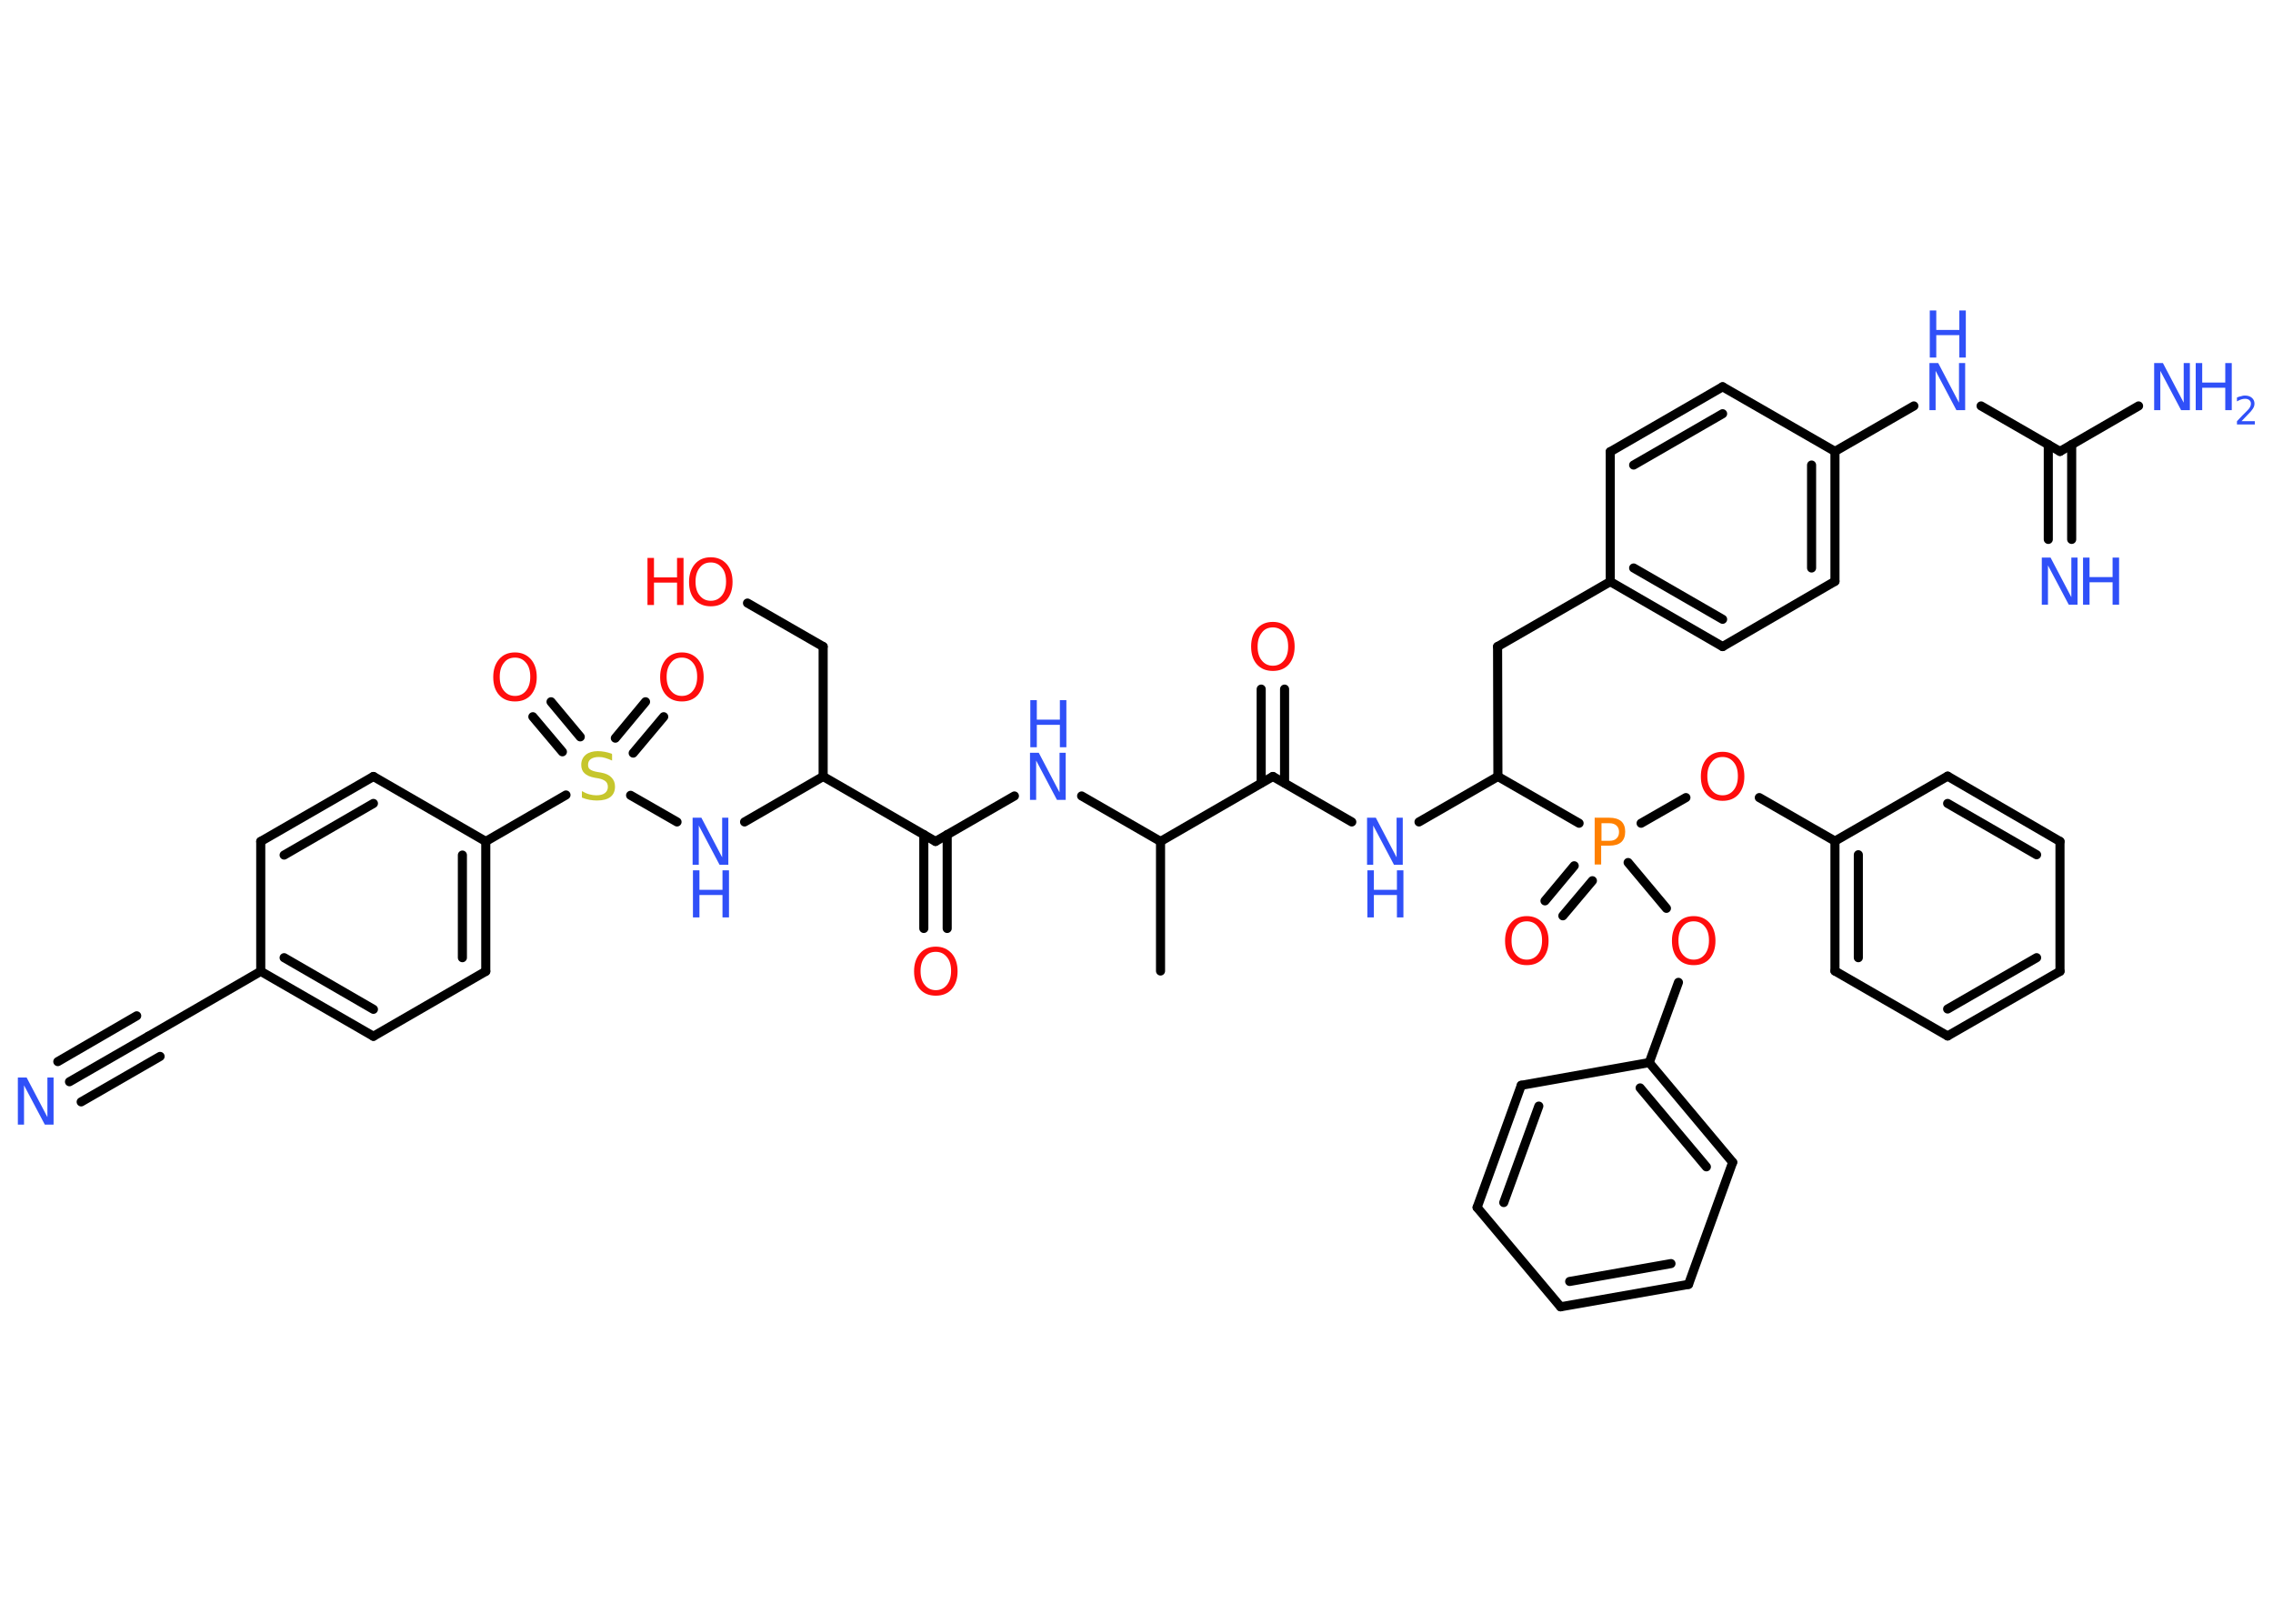 <?xml version='1.0' encoding='UTF-8'?>
<!DOCTYPE svg PUBLIC "-//W3C//DTD SVG 1.1//EN" "http://www.w3.org/Graphics/SVG/1.1/DTD/svg11.dtd">
<svg version='1.2' xmlns='http://www.w3.org/2000/svg' xmlns:xlink='http://www.w3.org/1999/xlink' width='70.0mm' height='50.0mm' viewBox='0 0 70.0 50.0'>
  <desc>Generated by the Chemistry Development Kit (http://github.com/cdk)</desc>
  <g stroke-linecap='round' stroke-linejoin='round' stroke='#000000' stroke-width='.28' fill='#3050F8'>
    <rect x='.0' y='.0' width='70.0' height='50.0' fill='#FFFFFF' stroke='none'/>
    <g id='mol1' class='mol'>
      <line id='mol1bnd1' class='bond' x1='35.74' y1='29.9' x2='35.74' y2='25.91'/>
      <line id='mol1bnd2' class='bond' x1='35.74' y1='25.91' x2='33.31' y2='24.51'/>
      <line id='mol1bnd3' class='bond' x1='31.24' y1='24.51' x2='28.81' y2='25.91'/>
      <g id='mol1bnd4' class='bond'>
        <line x1='29.17' y1='25.7' x2='29.17' y2='28.59'/>
        <line x1='28.45' y1='25.7' x2='28.45' y2='28.59'/>
      </g>
      <line id='mol1bnd5' class='bond' x1='28.81' y1='25.91' x2='25.35' y2='23.91'/>
      <line id='mol1bnd6' class='bond' x1='25.35' y1='23.91' x2='25.35' y2='19.91'/>
      <line id='mol1bnd7' class='bond' x1='25.35' y1='19.91' x2='23.02' y2='18.57'/>
      <line id='mol1bnd8' class='bond' x1='25.35' y1='23.91' x2='22.93' y2='25.31'/>
      <line id='mol1bnd9' class='bond' x1='20.85' y1='25.31' x2='19.42' y2='24.49'/>
      <g id='mol1bnd10' class='bond'>
        <line x1='18.95' y1='22.73' x2='19.88' y2='21.61'/>
        <line x1='19.5' y1='23.19' x2='20.44' y2='22.07'/>
      </g>
      <g id='mol1bnd11' class='bond'>
        <line x1='17.32' y1='23.15' x2='16.41' y2='22.07'/>
        <line x1='17.87' y1='22.69' x2='16.97' y2='21.61'/>
      </g>
      <line id='mol1bnd12' class='bond' x1='17.43' y1='24.48' x2='14.96' y2='25.91'/>
      <g id='mol1bnd13' class='bond'>
        <line x1='14.96' y1='29.91' x2='14.96' y2='25.91'/>
        <line x1='14.24' y1='29.49' x2='14.24' y2='26.33'/>
      </g>
      <line id='mol1bnd14' class='bond' x1='14.96' y1='29.91' x2='11.5' y2='31.91'/>
      <g id='mol1bnd15' class='bond'>
        <line x1='8.03' y1='29.91' x2='11.5' y2='31.91'/>
        <line x1='8.75' y1='29.49' x2='11.5' y2='31.08'/>
      </g>
      <line id='mol1bnd16' class='bond' x1='8.03' y1='29.91' x2='4.57' y2='31.91'/>
      <g id='mol1bnd17' class='bond'>
        <line x1='4.57' y1='31.91' x2='2.14' y2='33.31'/>
        <line x1='4.93' y1='32.53' x2='2.5' y2='33.93'/>
        <line x1='4.21' y1='31.28' x2='1.78' y2='32.69'/>
      </g>
      <line id='mol1bnd18' class='bond' x1='8.03' y1='29.91' x2='8.03' y2='25.91'/>
      <g id='mol1bnd19' class='bond'>
        <line x1='11.5' y1='23.91' x2='8.03' y2='25.91'/>
        <line x1='11.5' y1='24.74' x2='8.75' y2='26.33'/>
      </g>
      <line id='mol1bnd20' class='bond' x1='14.96' y1='25.91' x2='11.5' y2='23.91'/>
      <line id='mol1bnd21' class='bond' x1='35.74' y1='25.91' x2='39.2' y2='23.91'/>
      <g id='mol1bnd22' class='bond'>
        <line x1='38.84' y1='24.11' x2='38.84' y2='21.22'/>
        <line x1='39.56' y1='24.11' x2='39.56' y2='21.22'/>
      </g>
      <line id='mol1bnd23' class='bond' x1='39.2' y1='23.91' x2='41.63' y2='25.31'/>
      <line id='mol1bnd24' class='bond' x1='43.7' y1='25.31' x2='46.13' y2='23.91'/>
      <line id='mol1bnd25' class='bond' x1='46.13' y1='23.91' x2='46.12' y2='19.91'/>
      <line id='mol1bnd26' class='bond' x1='46.12' y1='19.91' x2='49.59' y2='17.91'/>
      <g id='mol1bnd27' class='bond'>
        <line x1='49.59' y1='17.91' x2='53.05' y2='19.91'/>
        <line x1='50.31' y1='17.49' x2='53.05' y2='19.07'/>
      </g>
      <line id='mol1bnd28' class='bond' x1='53.05' y1='19.91' x2='56.51' y2='17.9'/>
      <g id='mol1bnd29' class='bond'>
        <line x1='56.51' y1='17.9' x2='56.51' y2='13.9'/>
        <line x1='55.79' y1='17.49' x2='55.79' y2='14.32'/>
      </g>
      <line id='mol1bnd30' class='bond' x1='56.51' y1='13.9' x2='58.94' y2='12.5'/>
      <line id='mol1bnd31' class='bond' x1='61.01' y1='12.5' x2='63.44' y2='13.9'/>
      <g id='mol1bnd32' class='bond'>
        <line x1='63.8' y1='13.69' x2='63.8' y2='16.61'/>
        <line x1='63.08' y1='13.69' x2='63.08' y2='16.61'/>
      </g>
      <line id='mol1bnd33' class='bond' x1='63.44' y1='13.9' x2='65.86' y2='12.5'/>
      <line id='mol1bnd34' class='bond' x1='56.51' y1='13.9' x2='53.05' y2='11.91'/>
      <g id='mol1bnd35' class='bond'>
        <line x1='53.05' y1='11.91' x2='49.59' y2='13.91'/>
        <line x1='53.05' y1='12.74' x2='50.31' y2='14.32'/>
      </g>
      <line id='mol1bnd36' class='bond' x1='49.59' y1='17.91' x2='49.59' y2='13.91'/>
      <line id='mol1bnd37' class='bond' x1='46.13' y1='23.91' x2='48.63' y2='25.35'/>
      <g id='mol1bnd38' class='bond'>
        <line x1='49.04' y1='27.12' x2='48.13' y2='28.2'/>
        <line x1='48.48' y1='26.66' x2='47.58' y2='27.74'/>
      </g>
      <line id='mol1bnd39' class='bond' x1='50.54' y1='25.35' x2='51.92' y2='24.56'/>
      <line id='mol1bnd40' class='bond' x1='54.18' y1='24.56' x2='56.51' y2='25.9'/>
      <g id='mol1bnd41' class='bond'>
        <line x1='56.51' y1='25.9' x2='56.51' y2='29.9'/>
        <line x1='57.23' y1='26.32' x2='57.23' y2='29.49'/>
      </g>
      <line id='mol1bnd42' class='bond' x1='56.51' y1='29.9' x2='59.98' y2='31.9'/>
      <g id='mol1bnd43' class='bond'>
        <line x1='59.98' y1='31.9' x2='63.44' y2='29.91'/>
        <line x1='59.98' y1='31.07' x2='62.72' y2='29.49'/>
      </g>
      <line id='mol1bnd44' class='bond' x1='63.44' y1='29.91' x2='63.44' y2='25.91'/>
      <g id='mol1bnd45' class='bond'>
        <line x1='63.44' y1='25.91' x2='59.98' y2='23.9'/>
        <line x1='62.72' y1='26.32' x2='59.98' y2='24.74'/>
      </g>
      <line id='mol1bnd46' class='bond' x1='56.51' y1='25.9' x2='59.98' y2='23.9'/>
      <line id='mol1bnd47' class='bond' x1='50.14' y1='26.56' x2='51.32' y2='27.97'/>
      <line id='mol1bnd48' class='bond' x1='51.69' y1='30.25' x2='50.79' y2='32.72'/>
      <g id='mol1bnd49' class='bond'>
        <line x1='53.36' y1='35.79' x2='50.79' y2='32.72'/>
        <line x1='52.55' y1='35.93' x2='50.51' y2='33.5'/>
      </g>
      <line id='mol1bnd50' class='bond' x1='53.36' y1='35.79' x2='52.0' y2='39.55'/>
      <g id='mol1bnd51' class='bond'>
        <line x1='48.06' y1='40.24' x2='52.0' y2='39.55'/>
        <line x1='48.34' y1='39.46' x2='51.46' y2='38.91'/>
      </g>
      <line id='mol1bnd52' class='bond' x1='48.06' y1='40.24' x2='45.49' y2='37.18'/>
      <g id='mol1bnd53' class='bond'>
        <line x1='46.85' y1='33.42' x2='45.49' y2='37.18'/>
        <line x1='47.39' y1='34.06' x2='46.31' y2='37.03'/>
      </g>
      <line id='mol1bnd54' class='bond' x1='50.79' y1='32.72' x2='46.85' y2='33.42'/>
      <g id='mol1atm3' class='atom'>
        <path d='M31.73 23.18h.26l.64 1.22v-1.22h.19v1.45h-.27l-.64 -1.21v1.21h-.19v-1.45z' stroke='none'/>
        <path d='M31.73 21.56h.2v.6h.71v-.6h.2v1.45h-.2v-.69h-.71v.69h-.2v-1.45z' stroke='none'/>
      </g>
      <path id='mol1atm5' class='atom' d='M28.82 29.31q-.22 .0 -.34 .16q-.13 .16 -.13 .43q.0 .28 .13 .43q.13 .16 .34 .16q.21 .0 .34 -.16q.13 -.16 .13 -.43q.0 -.28 -.13 -.43q-.13 -.16 -.34 -.16zM28.82 29.15q.3 .0 .49 .21q.18 .21 .18 .55q.0 .34 -.18 .55q-.18 .2 -.49 .2q-.31 .0 -.49 -.2q-.18 -.2 -.18 -.55q.0 -.34 .18 -.55q.18 -.21 .49 -.21z' stroke='none' fill='#FF0D0D'/>
      <g id='mol1atm8' class='atom'>
        <path d='M21.89 17.32q-.22 .0 -.34 .16q-.13 .16 -.13 .43q.0 .28 .13 .43q.13 .16 .34 .16q.21 .0 .34 -.16q.13 -.16 .13 -.43q.0 -.28 -.13 -.43q-.13 -.16 -.34 -.16zM21.89 17.16q.3 .0 .49 .21q.18 .21 .18 .55q.0 .34 -.18 .55q-.18 .2 -.49 .2q-.31 .0 -.49 -.2q-.18 -.2 -.18 -.55q.0 -.34 .18 -.55q.18 -.21 .49 -.21z' stroke='none' fill='#FF0D0D'/>
        <path d='M19.94 17.18h.2v.6h.71v-.6h.2v1.45h-.2v-.69h-.71v.69h-.2v-1.45z' stroke='none' fill='#FF0D0D'/>
      </g>
      <g id='mol1atm9' class='atom'>
        <path d='M21.34 25.18h.26l.64 1.22v-1.22h.19v1.45h-.27l-.64 -1.21v1.21h-.19v-1.45z' stroke='none'/>
        <path d='M21.34 26.8h.2v.6h.71v-.6h.2v1.45h-.2v-.69h-.71v.69h-.2v-1.45z' stroke='none'/>
      </g>
      <path id='mol1atm10' class='atom' d='M18.85 23.23v.19q-.11 -.05 -.21 -.08q-.1 -.03 -.19 -.03q-.16 .0 -.25 .06q-.09 .06 -.09 .18q.0 .1 .06 .14q.06 .05 .22 .08l.12 .02q.22 .04 .32 .15q.11 .11 .11 .28q.0 .21 -.14 .32q-.14 .11 -.42 .11q-.1 .0 -.22 -.02q-.12 -.02 -.24 -.07v-.2q.12 .07 .23 .1q.11 .03 .22 .03q.17 .0 .26 -.07q.09 -.07 .09 -.19q.0 -.11 -.07 -.17q-.07 -.06 -.21 -.09l-.12 -.02q-.22 -.04 -.32 -.14q-.1 -.09 -.1 -.26q.0 -.19 .14 -.31q.14 -.11 .37 -.11q.1 .0 .21 .02q.11 .02 .22 .06z' stroke='none' fill='#C6C62C'/>
      <path id='mol1atm11' class='atom' d='M21.0 20.25q-.22 .0 -.34 .16q-.13 .16 -.13 .43q.0 .28 .13 .43q.13 .16 .34 .16q.21 .0 .34 -.16q.13 -.16 .13 -.43q.0 -.28 -.13 -.43q-.13 -.16 -.34 -.16zM21.0 20.09q.3 .0 .49 .21q.18 .21 .18 .55q.0 .34 -.18 .55q-.18 .2 -.49 .2q-.31 .0 -.49 -.2q-.18 -.2 -.18 -.55q.0 -.34 .18 -.55q.18 -.21 .49 -.21z' stroke='none' fill='#FF0D0D'/>
      <path id='mol1atm12' class='atom' d='M15.86 20.25q-.22 .0 -.34 .16q-.13 .16 -.13 .43q.0 .28 .13 .43q.13 .16 .34 .16q.21 .0 .34 -.16q.13 -.16 .13 -.43q.0 -.28 -.13 -.43q-.13 -.16 -.34 -.16zM15.86 20.09q.3 .0 .49 .21q.18 .21 .18 .55q.0 .34 -.18 .55q-.18 .2 -.49 .2q-.31 .0 -.49 -.2q-.18 -.2 -.18 -.55q.0 -.34 .18 -.55q.18 -.21 .49 -.21z' stroke='none' fill='#FF0D0D'/>
      <path id='mol1atm18' class='atom' d='M.56 33.18h.26l.64 1.22v-1.22h.19v1.45h-.27l-.64 -1.21v1.21h-.19v-1.45z' stroke='none'/>
      <path id='mol1atm22' class='atom' d='M39.2 19.32q-.22 .0 -.34 .16q-.13 .16 -.13 .43q.0 .28 .13 .43q.13 .16 .34 .16q.21 .0 .34 -.16q.13 -.16 .13 -.43q.0 -.28 -.13 -.43q-.13 -.16 -.34 -.16zM39.2 19.15q.3 .0 .49 .21q.18 .21 .18 .55q.0 .34 -.18 .55q-.18 .2 -.49 .2q-.31 .0 -.49 -.2q-.18 -.2 -.18 -.55q.0 -.34 .18 -.55q.18 -.21 .49 -.21z' stroke='none' fill='#FF0D0D'/>
      <g id='mol1atm23' class='atom'>
        <path d='M42.11 25.18h.26l.64 1.22v-1.22h.19v1.45h-.27l-.64 -1.21v1.21h-.19v-1.45z' stroke='none'/>
        <path d='M42.11 26.8h.2v.6h.71v-.6h.2v1.45h-.2v-.69h-.71v.69h-.2v-1.45z' stroke='none'/>
      </g>
      <g id='mol1atm30' class='atom'>
        <path d='M59.43 11.18h.26l.64 1.22v-1.22h.19v1.45h-.27l-.64 -1.21v1.21h-.19v-1.45z' stroke='none'/>
        <path d='M59.43 9.56h.2v.6h.71v-.6h.2v1.45h-.2v-.69h-.71v.69h-.2v-1.45z' stroke='none'/>
      </g>
      <g id='mol1atm32' class='atom'>
        <path d='M62.89 17.17h.26l.64 1.22v-1.22h.19v1.45h-.27l-.64 -1.21v1.21h-.19v-1.45z' stroke='none'/>
        <path d='M64.15 17.17h.2v.6h.71v-.6h.2v1.45h-.2v-.69h-.71v.69h-.2v-1.45z' stroke='none'/>
      </g>
      <g id='mol1atm33' class='atom'>
        <path d='M66.35 11.18h.26l.64 1.22v-1.22h.19v1.45h-.27l-.64 -1.21v1.21h-.19v-1.45z' stroke='none'/>
        <path d='M67.62 11.18h.2v.6h.71v-.6h.2v1.45h-.2v-.69h-.71v.69h-.2v-1.45z' stroke='none'/>
        <path d='M69.03 12.97h.41v.1h-.55v-.1q.07 -.07 .18 -.19q.12 -.12 .15 -.15q.06 -.06 .08 -.11q.02 -.04 .02 -.09q.0 -.07 -.05 -.11q-.05 -.04 -.13 -.04q-.06 .0 -.12 .02q-.06 .02 -.13 .06v-.12q.07 -.03 .13 -.04q.06 -.02 .11 -.02q.14 .0 .22 .07q.08 .07 .08 .18q.0 .05 -.02 .1q-.02 .05 -.07 .11q-.01 .02 -.09 .1q-.08 .08 -.22 .23z' stroke='none'/>
      </g>
      <path id='mol1atm36' class='atom' d='M49.32 25.34v.55h.25q.14 .0 .21 -.07q.08 -.07 .08 -.2q.0 -.13 -.08 -.2q-.08 -.07 -.21 -.07h-.25zM49.12 25.18h.44q.24 .0 .37 .11q.12 .11 .12 .32q.0 .21 -.12 .32q-.12 .11 -.37 .11h-.25v.58h-.2v-1.45z' stroke='none' fill='#FF8000'/>
      <path id='mol1atm37' class='atom' d='M47.02 28.37q-.22 .0 -.34 .16q-.13 .16 -.13 .43q.0 .28 .13 .43q.13 .16 .34 .16q.21 .0 .34 -.16q.13 -.16 .13 -.43q.0 -.28 -.13 -.43q-.13 -.16 -.34 -.16zM47.02 28.21q.3 .0 .49 .21q.18 .21 .18 .55q.0 .34 -.18 .55q-.18 .2 -.49 .2q-.31 .0 -.49 -.2q-.18 -.2 -.18 -.55q.0 -.34 .18 -.55q.18 -.21 .49 -.21z' stroke='none' fill='#FF0D0D'/>
      <path id='mol1atm38' class='atom' d='M53.05 23.31q-.22 .0 -.34 .16q-.13 .16 -.13 .43q.0 .28 .13 .43q.13 .16 .34 .16q.21 .0 .34 -.16q.13 -.16 .13 -.43q.0 -.28 -.13 -.43q-.13 -.16 -.34 -.16zM53.05 23.15q.3 .0 .49 .21q.18 .21 .18 .55q.0 .34 -.18 .55q-.18 .2 -.49 .2q-.31 .0 -.49 -.2q-.18 -.2 -.18 -.55q.0 -.34 .18 -.55q.18 -.21 .49 -.21z' stroke='none' fill='#FF0D0D'/>
      <path id='mol1atm45' class='atom' d='M52.16 28.37q-.22 .0 -.34 .16q-.13 .16 -.13 .43q.0 .28 .13 .43q.13 .16 .34 .16q.21 .0 .34 -.16q.13 -.16 .13 -.43q.0 -.28 -.13 -.43q-.13 -.16 -.34 -.16zM52.16 28.21q.3 .0 .49 .21q.18 .21 .18 .55q.0 .34 -.18 .55q-.18 .2 -.49 .2q-.31 .0 -.49 -.2q-.18 -.2 -.18 -.55q.0 -.34 .18 -.55q.18 -.21 .49 -.21z' stroke='none' fill='#FF0D0D'/>
    </g>
  </g>
</svg>
